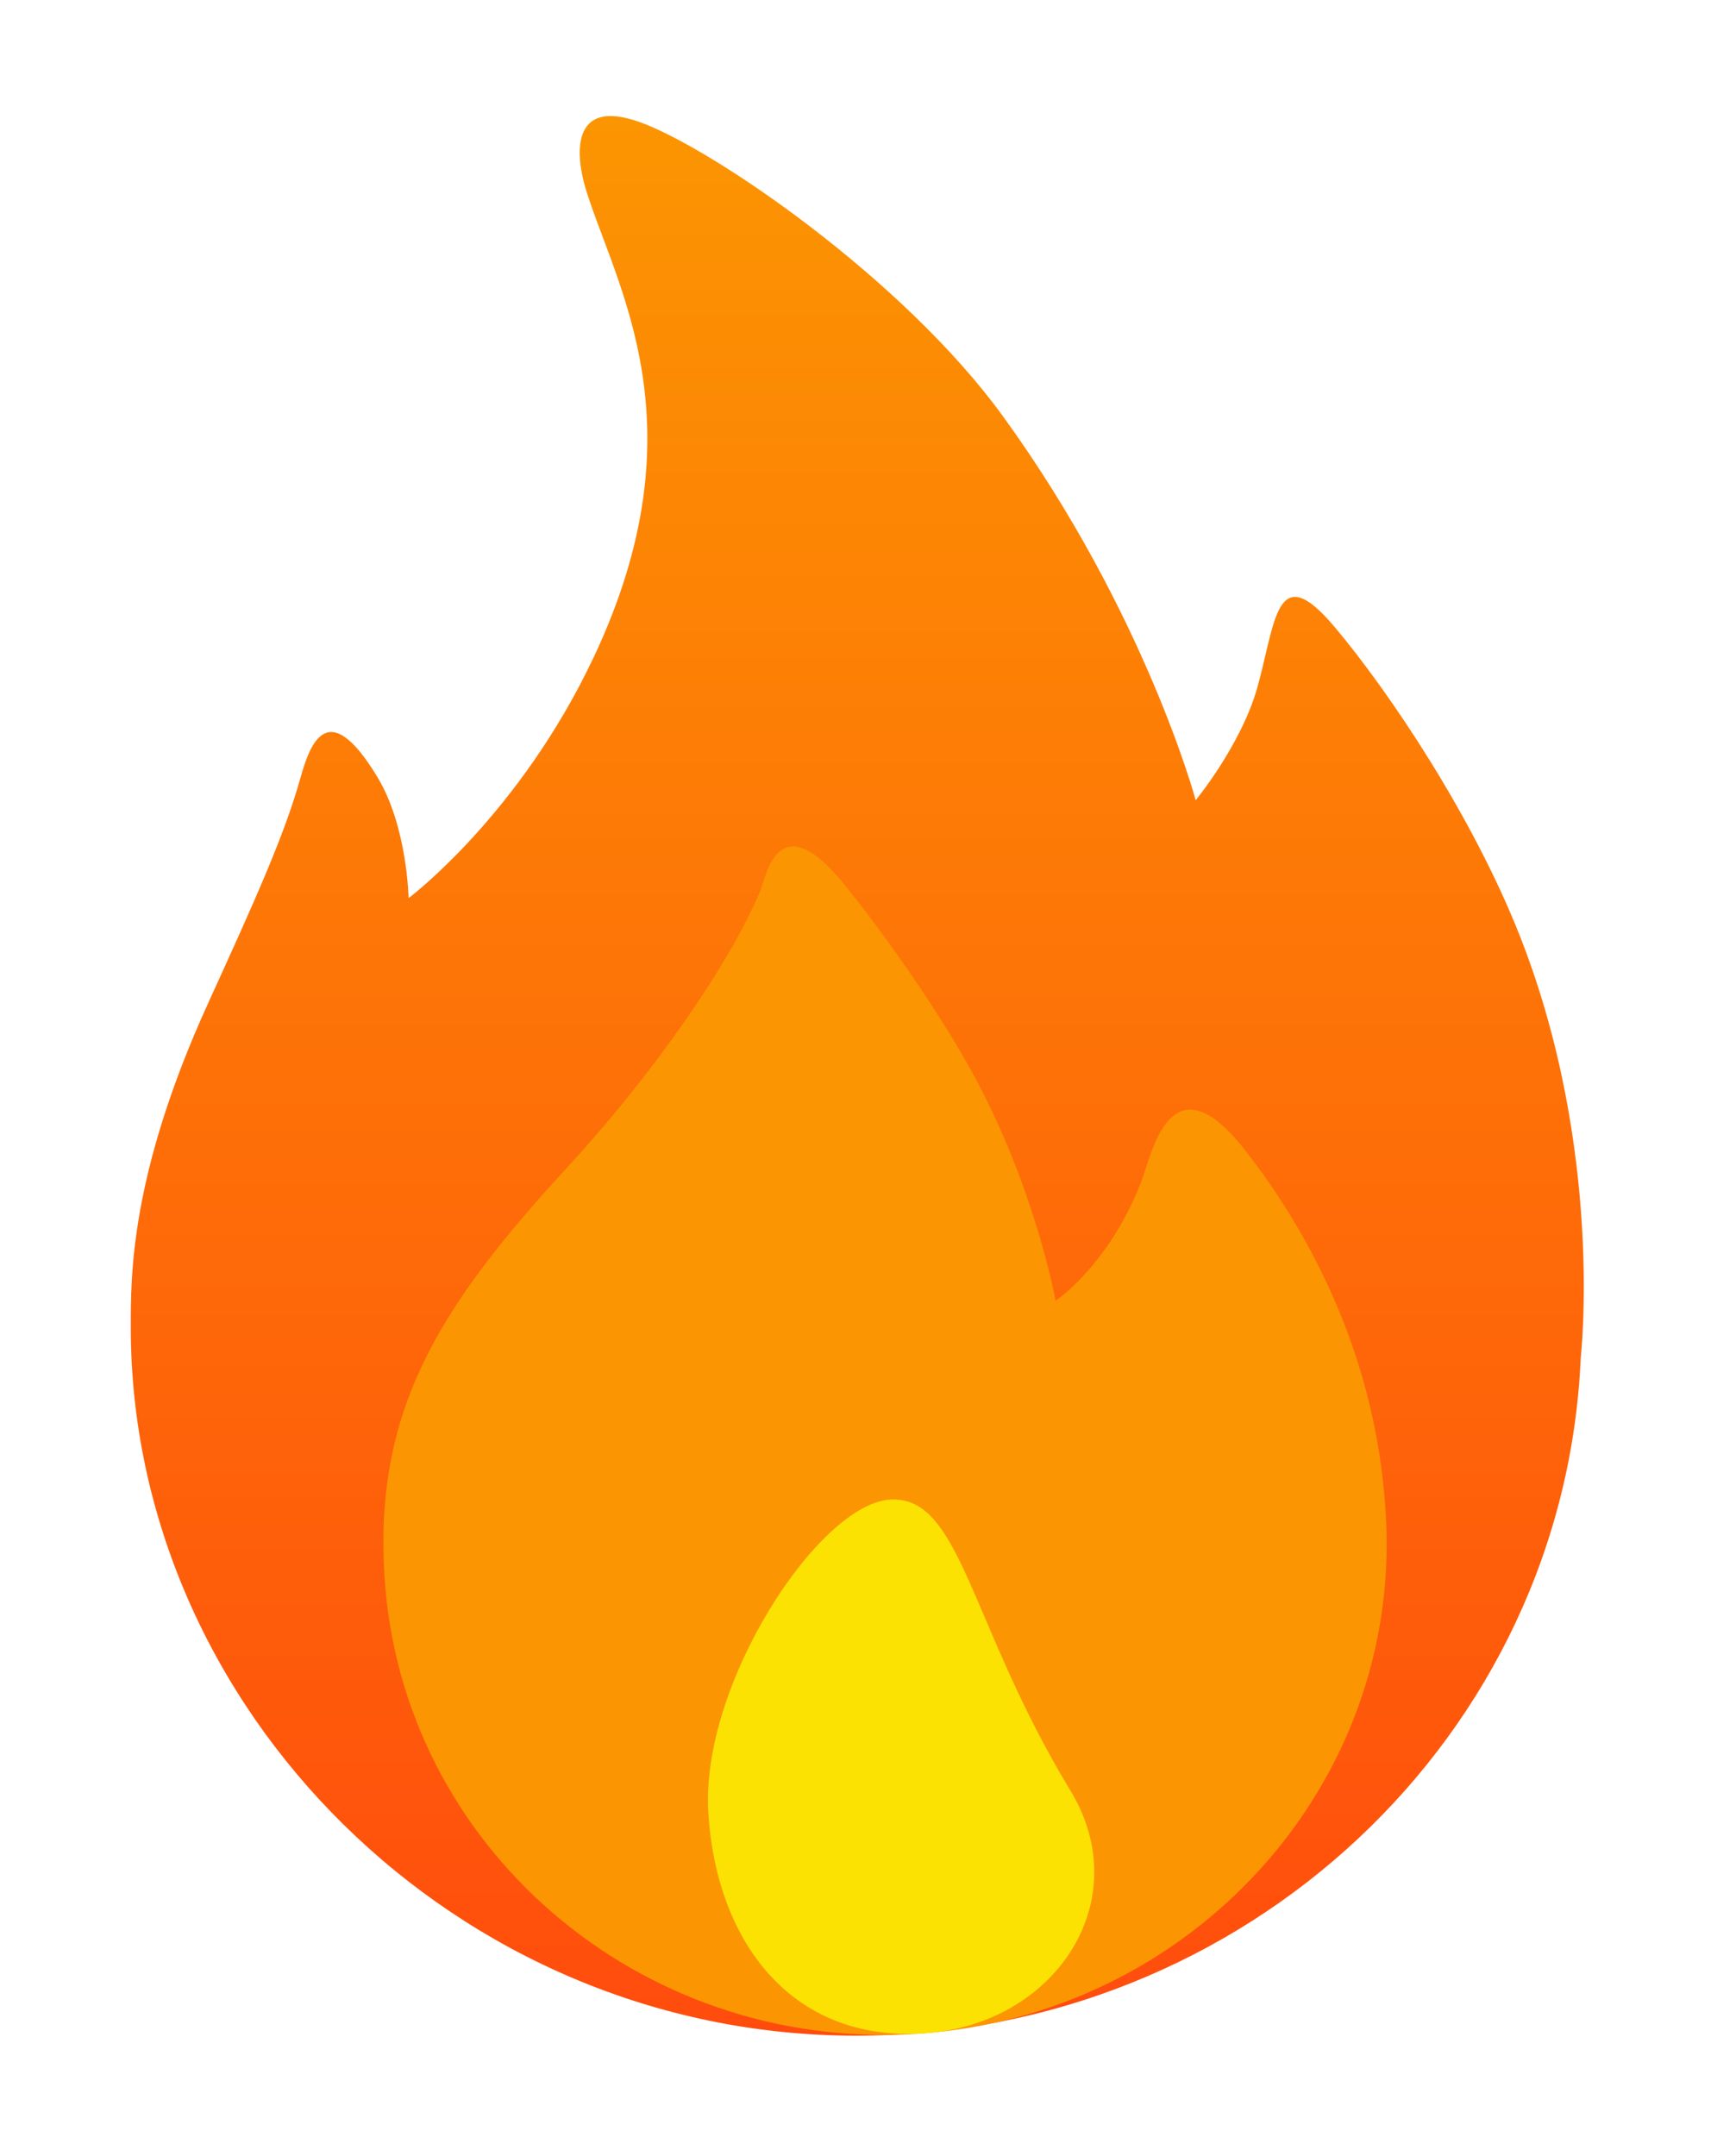 <svg width="47" height="59" viewBox="0 0 47 59" fill="none" xmlns="http://www.w3.org/2000/svg">
<path fill-rule="evenodd" clip-rule="evenodd" d="M43.27 37.149C42.827 47.468 34.118 55.702 23.436 55.702C12.469 55.702 3.58 46.735 3.58 36.325C3.58 34.934 3.554 32.153 5.692 27.462C6.971 24.654 7.774 22.89 8.227 21.277C8.476 20.391 8.96 18.983 10.339 21.277C11.152 22.63 11.184 24.576 11.184 24.576C11.184 24.576 14.211 22.309 16.254 17.979C19.249 11.632 16.859 7.837 16.042 5.199C15.76 4.286 15.582 2.646 17.521 3.344C19.497 4.055 24.719 7.623 27.449 11.383C31.345 16.75 32.73 21.896 32.73 21.896C32.73 21.896 33.977 20.385 34.42 18.804C34.919 17.018 34.927 15.25 36.532 17.155C38.058 18.966 40.326 22.37 41.602 25.606C43.919 31.483 43.27 37.149 43.27 37.149Z" fill="url(#paint0_linear_5085_1136)"/>
<path fill-rule="evenodd" clip-rule="evenodd" d="M25.054 55.654C17.485 56.121 10.98 50.513 10.524 43.127C10.249 38.67 11.923 35.85 15.526 31.945C17.834 29.444 19.951 26.417 20.805 24.392C20.974 23.993 21.286 21.951 23.117 24.207C24.078 25.39 25.599 27.506 26.604 29.329C28.335 32.474 28.895 35.59 28.895 35.59C28.895 35.59 30.343 34.635 31.234 32.348C31.522 31.611 32.025 28.858 34.066 31.454C35.565 33.359 37.675 36.82 37.933 41.435C38.388 48.821 32.622 55.187 25.054 55.654Z" fill="#FC9502"/>
<path fill-rule="evenodd" clip-rule="evenodd" d="M24.363 41.033C26.313 40.913 26.531 44.437 29.298 48.99C31.141 52.021 28.874 55.418 25.265 55.641C21.655 55.864 19.607 53.124 19.389 49.601C19.172 46.079 22.413 41.154 24.363 41.033Z" fill="#FCE202"/>
<defs>
<linearGradient id="paint0_linear_5085_1136" x1="23.465" y1="55.741" x2="23.465" y2="3.215" gradientUnits="userSpaceOnUse">
<stop stop-color="#FF4C0D"/>
<stop offset="1" stop-color="#FC9502"/>
</linearGradient>
</defs>
</svg>
